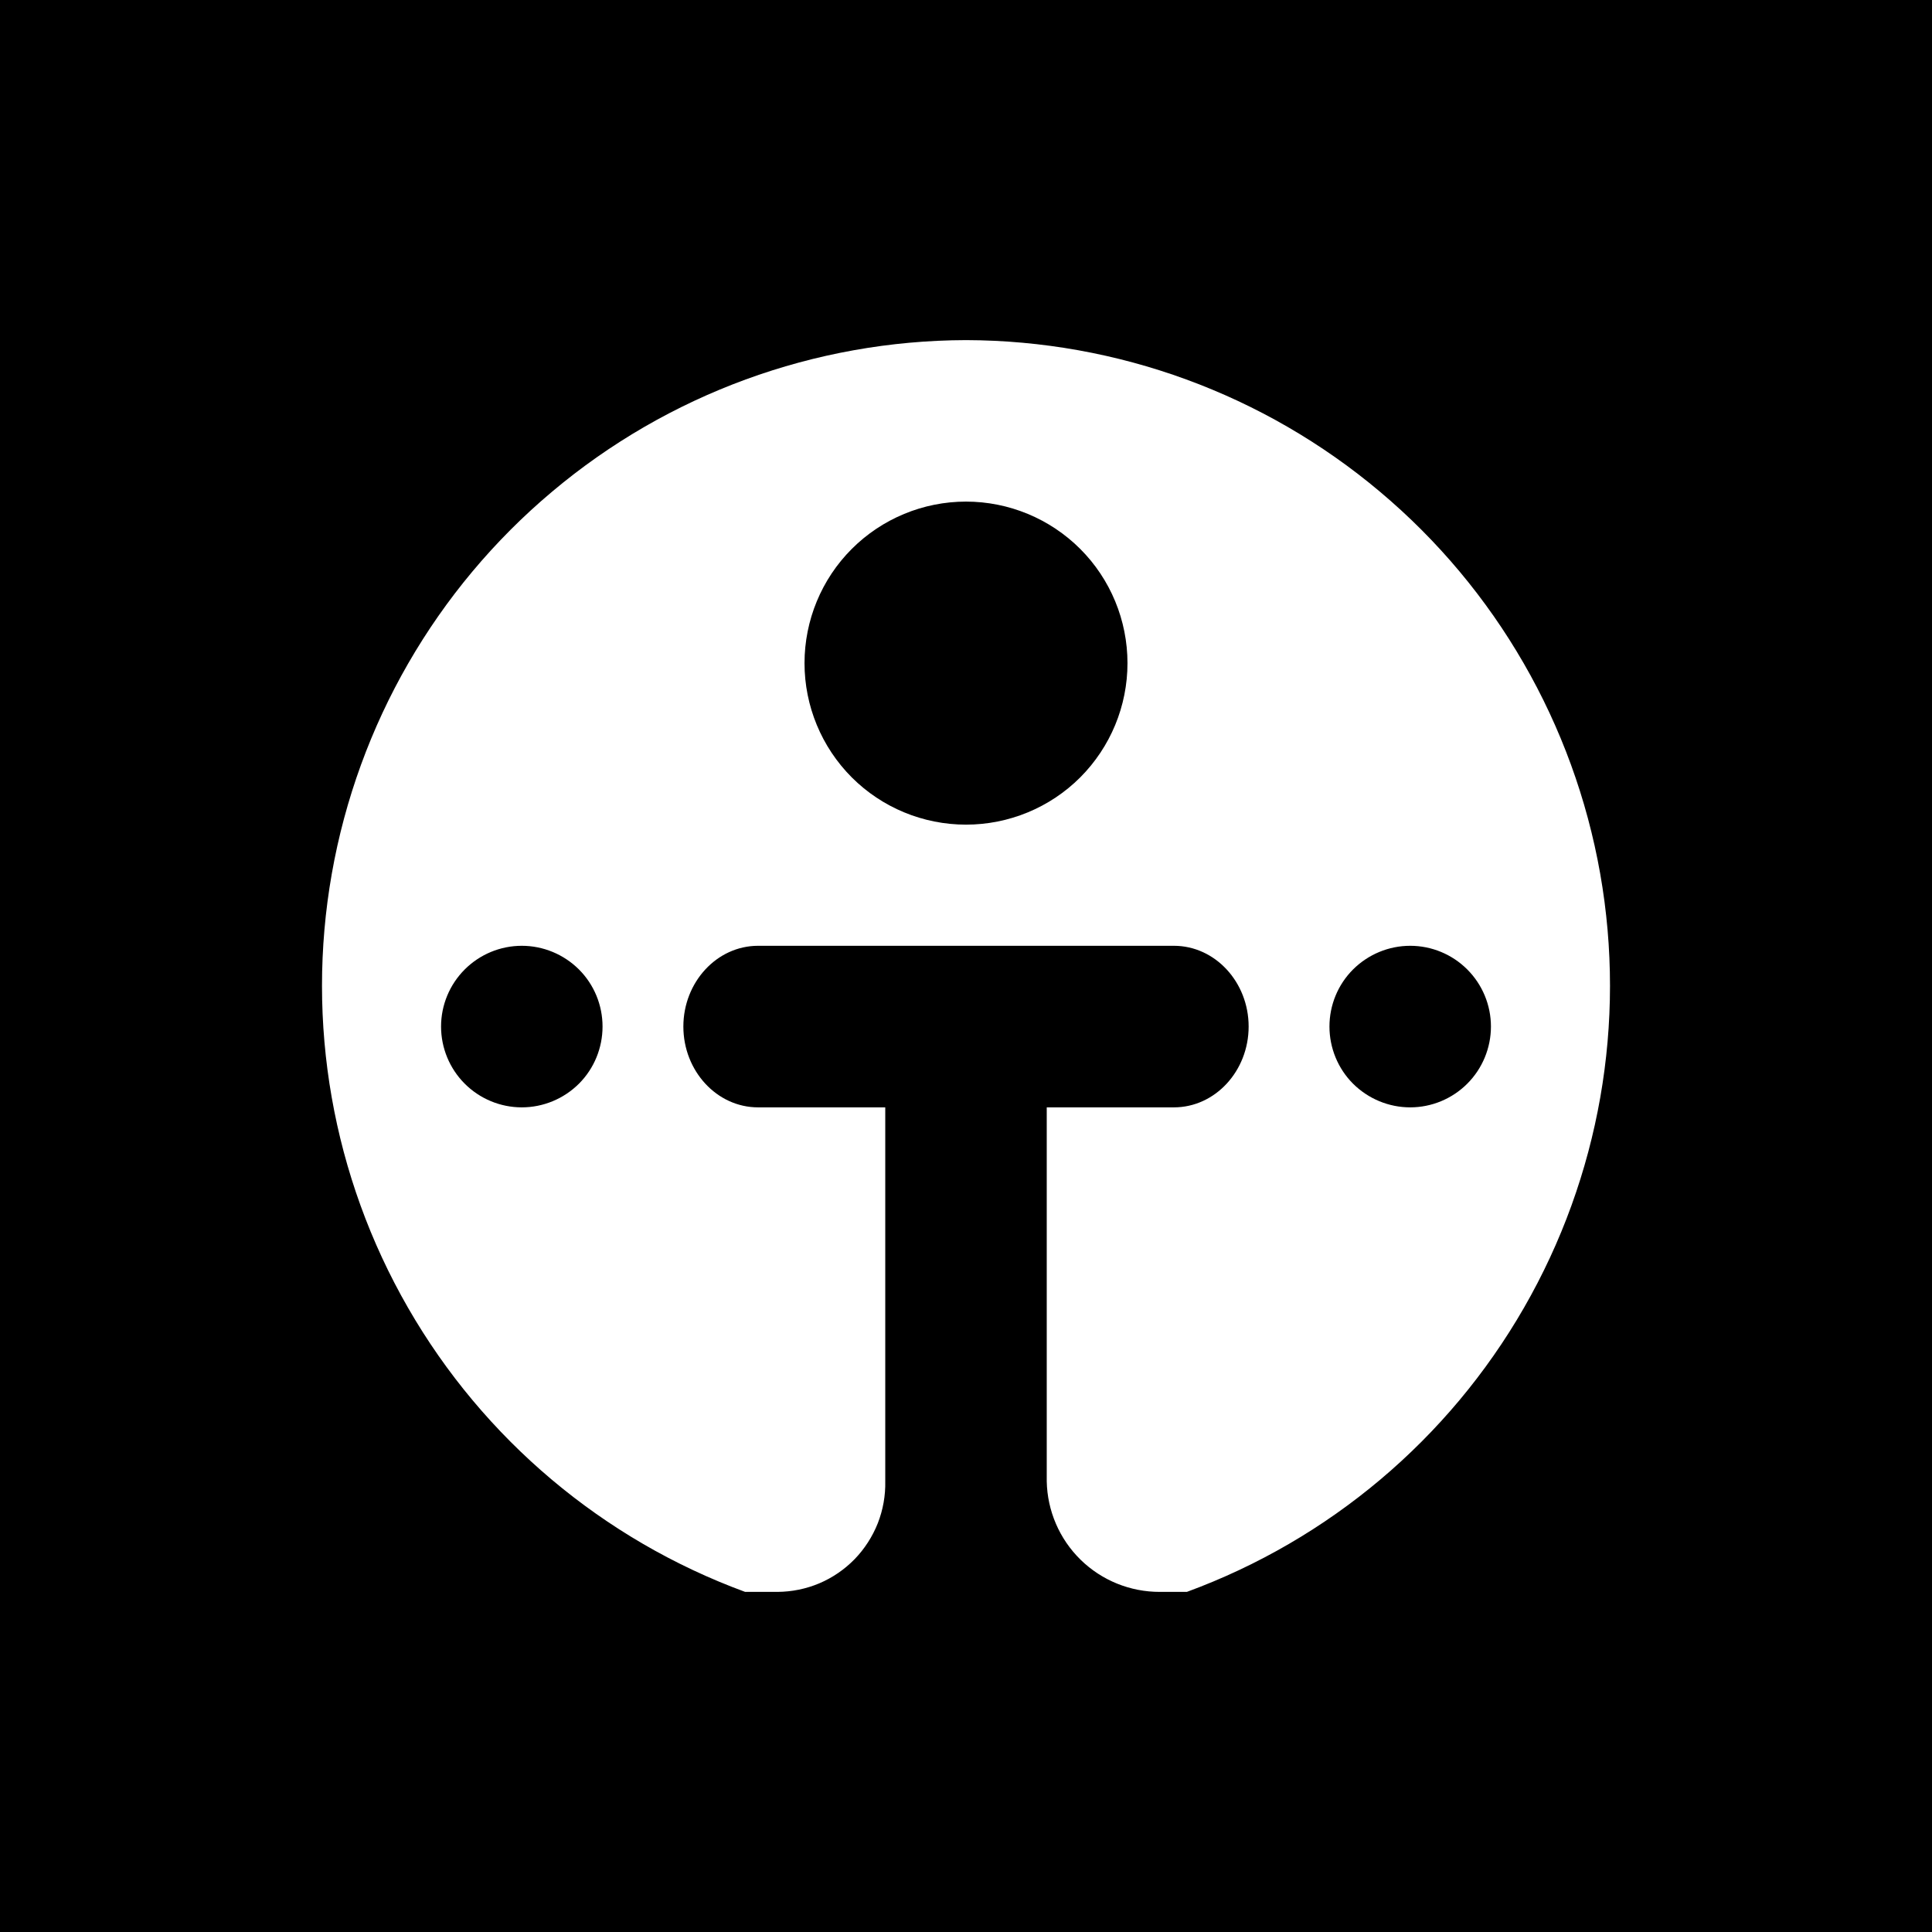 <svg width="24" height="24" viewBox="0 0 24 24" fill="none" xmlns="http://www.w3.org/2000/svg">
<rect x="0" y="0" width="24" height="24" fill="#808080" stroke="none"/>
<g clip-path="url(#clip0_328_27558)">
<path d="M24 0H0V24H24V0Z" fill="black"/>
<path fill-rule="evenodd" clip-rule="evenodd" d="M14.744 19.775C16.511 19.126 17.993 17.877 18.931 16.246C19.87 14.615 20.205 12.705 19.878 10.852C19.551 8.999 18.583 7.319 17.142 6.108C15.702 4.896 13.882 4.23 12 4.225C10.118 4.23 8.298 4.896 6.858 6.108C5.417 7.319 4.449 8.999 4.122 10.852C3.795 12.705 4.13 14.615 5.069 16.246C6.007 17.877 7.49 19.126 9.256 19.775H9.657C9.836 19.774 10.013 19.738 10.177 19.669C10.342 19.599 10.491 19.497 10.616 19.369C10.74 19.241 10.838 19.089 10.904 18.923C10.969 18.757 11.001 18.579 10.997 18.401V13.756H9.417C8.905 13.756 8.489 13.304 8.489 12.752C8.489 12.201 8.905 11.749 9.417 11.749H14.583C15.095 11.749 15.511 12.201 15.511 12.752C15.511 13.304 15.095 13.756 14.583 13.756H13.003V18.401C13.01 18.768 13.161 19.119 13.424 19.376C13.687 19.633 14.04 19.776 14.408 19.775H14.744ZM12 10.244C12.532 10.244 13.043 10.033 13.419 9.657C13.795 9.28 14.006 8.77 14.006 8.238C14.006 7.706 13.795 7.195 13.419 6.819C13.043 6.443 12.532 6.231 12 6.231C11.468 6.231 10.957 6.443 10.581 6.819C10.205 7.195 9.994 7.706 9.994 8.238C9.994 8.77 10.205 9.28 10.581 9.657C10.957 10.033 11.468 10.244 12 10.244ZM6.482 13.756C6.748 13.756 7.003 13.65 7.192 13.462C7.38 13.274 7.485 13.018 7.485 12.752C7.485 12.486 7.38 12.231 7.192 12.043C7.003 11.855 6.748 11.749 6.482 11.749C6.216 11.749 5.961 11.855 5.773 12.043C5.585 12.231 5.479 12.486 5.479 12.752C5.479 13.018 5.585 13.274 5.773 13.462C5.961 13.65 6.216 13.756 6.482 13.756ZM18.521 12.752C18.521 13.018 18.415 13.274 18.227 13.462C18.039 13.65 17.784 13.756 17.518 13.756C17.252 13.756 16.997 13.65 16.808 13.462C16.62 13.274 16.515 13.018 16.515 12.752C16.515 12.486 16.62 12.231 16.808 12.043C16.997 11.855 17.252 11.749 17.518 11.749C17.784 11.749 18.039 11.855 18.227 12.043C18.415 12.231 18.521 12.486 18.521 12.752Z" fill="white"/>
</g>
<defs>
<clipPath id="clip0_328_27558">
<rect width="24" height="24" fill="white"/>
</clipPath>
</defs>
</svg>
